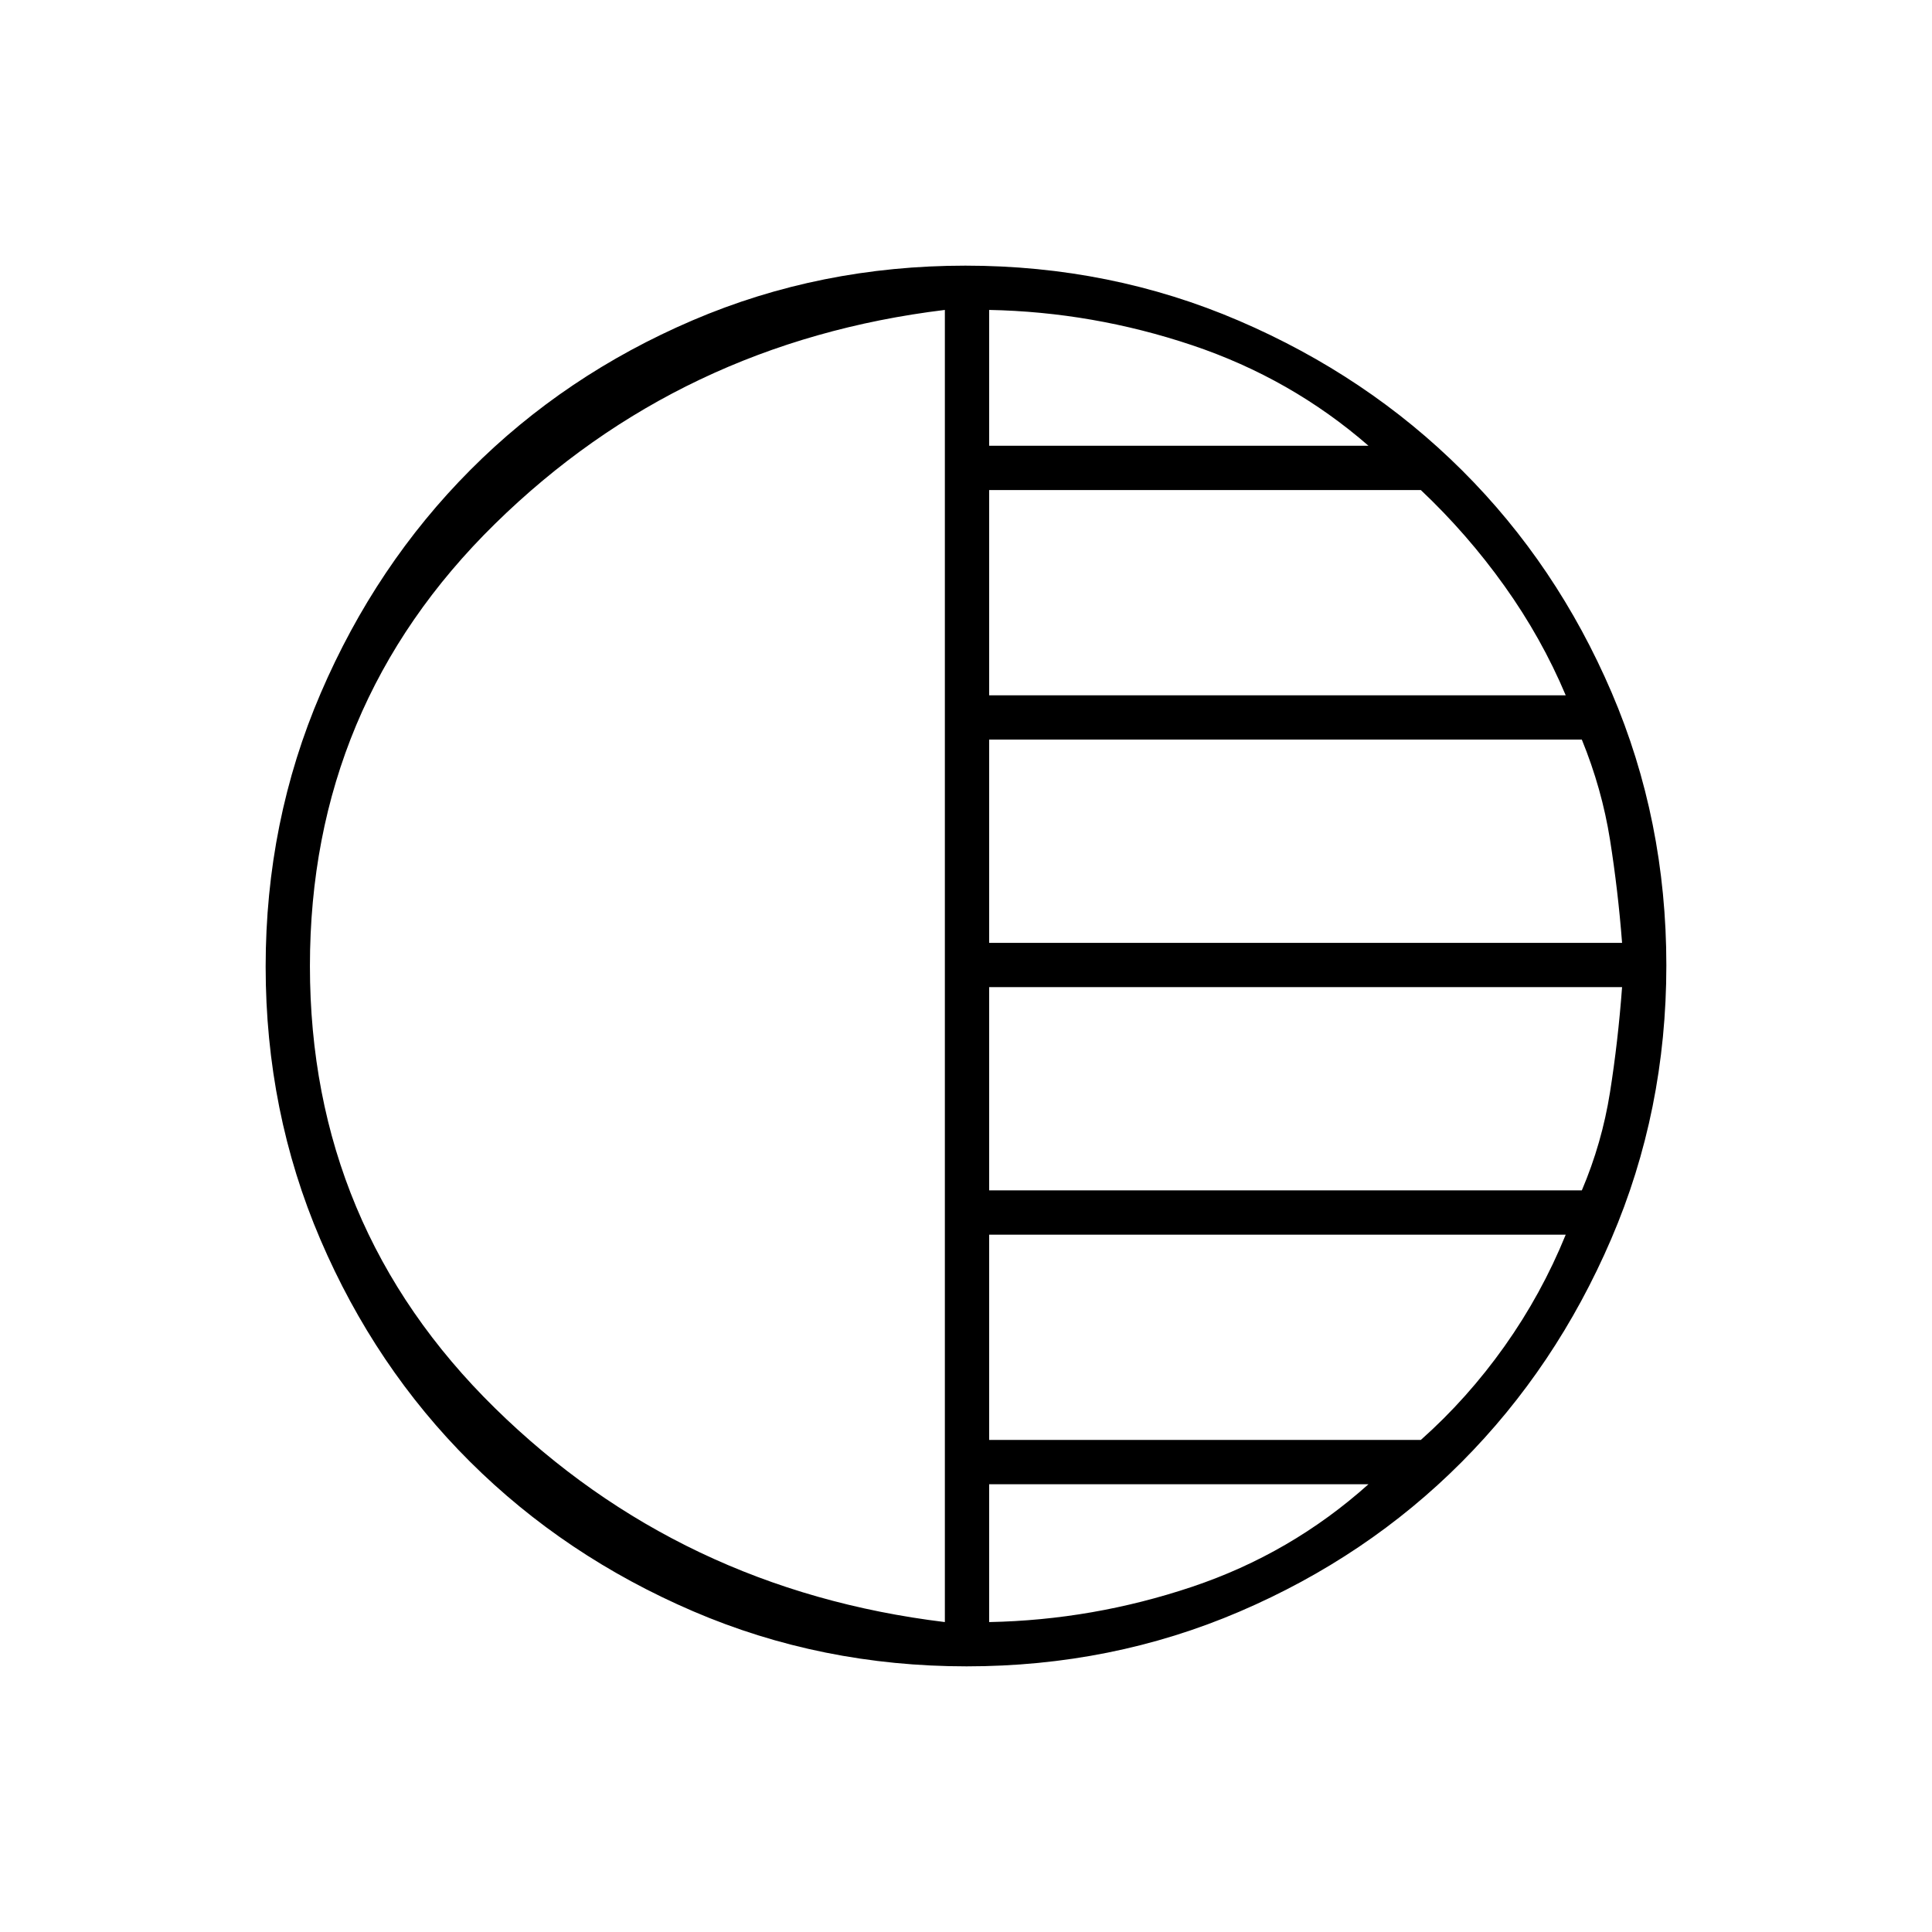 <svg xmlns="http://www.w3.org/2000/svg" height="48" viewBox="0 -960 960 960" width="48"><path d="M480.3-132q-72.21 0-135.94-27.39-63.72-27.39-110.87-74.35-47.14-46.96-74.31-110.39Q132-407.57 132-479.7q0-72.21 27.39-135.94 27.39-63.72 74.35-110.87 46.96-47.14 110.39-74.31Q407.57-828 479.7-828q72.21 0 135.94 27.39 63.72 27.39 110.87 74.35 47.14 46.96 74.31 110.39Q828-552.43 828-480.3q0 72.21-27.39 135.94-27.39 63.72-74.35 110.87-46.96 47.14-110.39 74.31Q552.43-132 480.3-132Zm-10.8-22v-652Q338-790 246-699.75T154-480q0 129.5 92 219.75T469.5-154Zm22 0q51.5-1 100.73-17.49 49.23-16.49 87.77-51.01H491.5v68.5Zm0-90.5H706q23.2-20.62 41.6-46.56Q766-317 778-346.5H491.5v102Zm0-124H786q10-23.5 14-48.75t6-52.25H491.5v101Zm0-123H806q-2-26-6-51.25t-14-49.75H491.5v101Zm0-123H778q-12-28.5-30.45-54.34Q729.1-694.69 706-716.5H491.5v102Zm0-124H680q-38.5-33.5-87.75-50T491.5-806v67.5Z"/></svg>